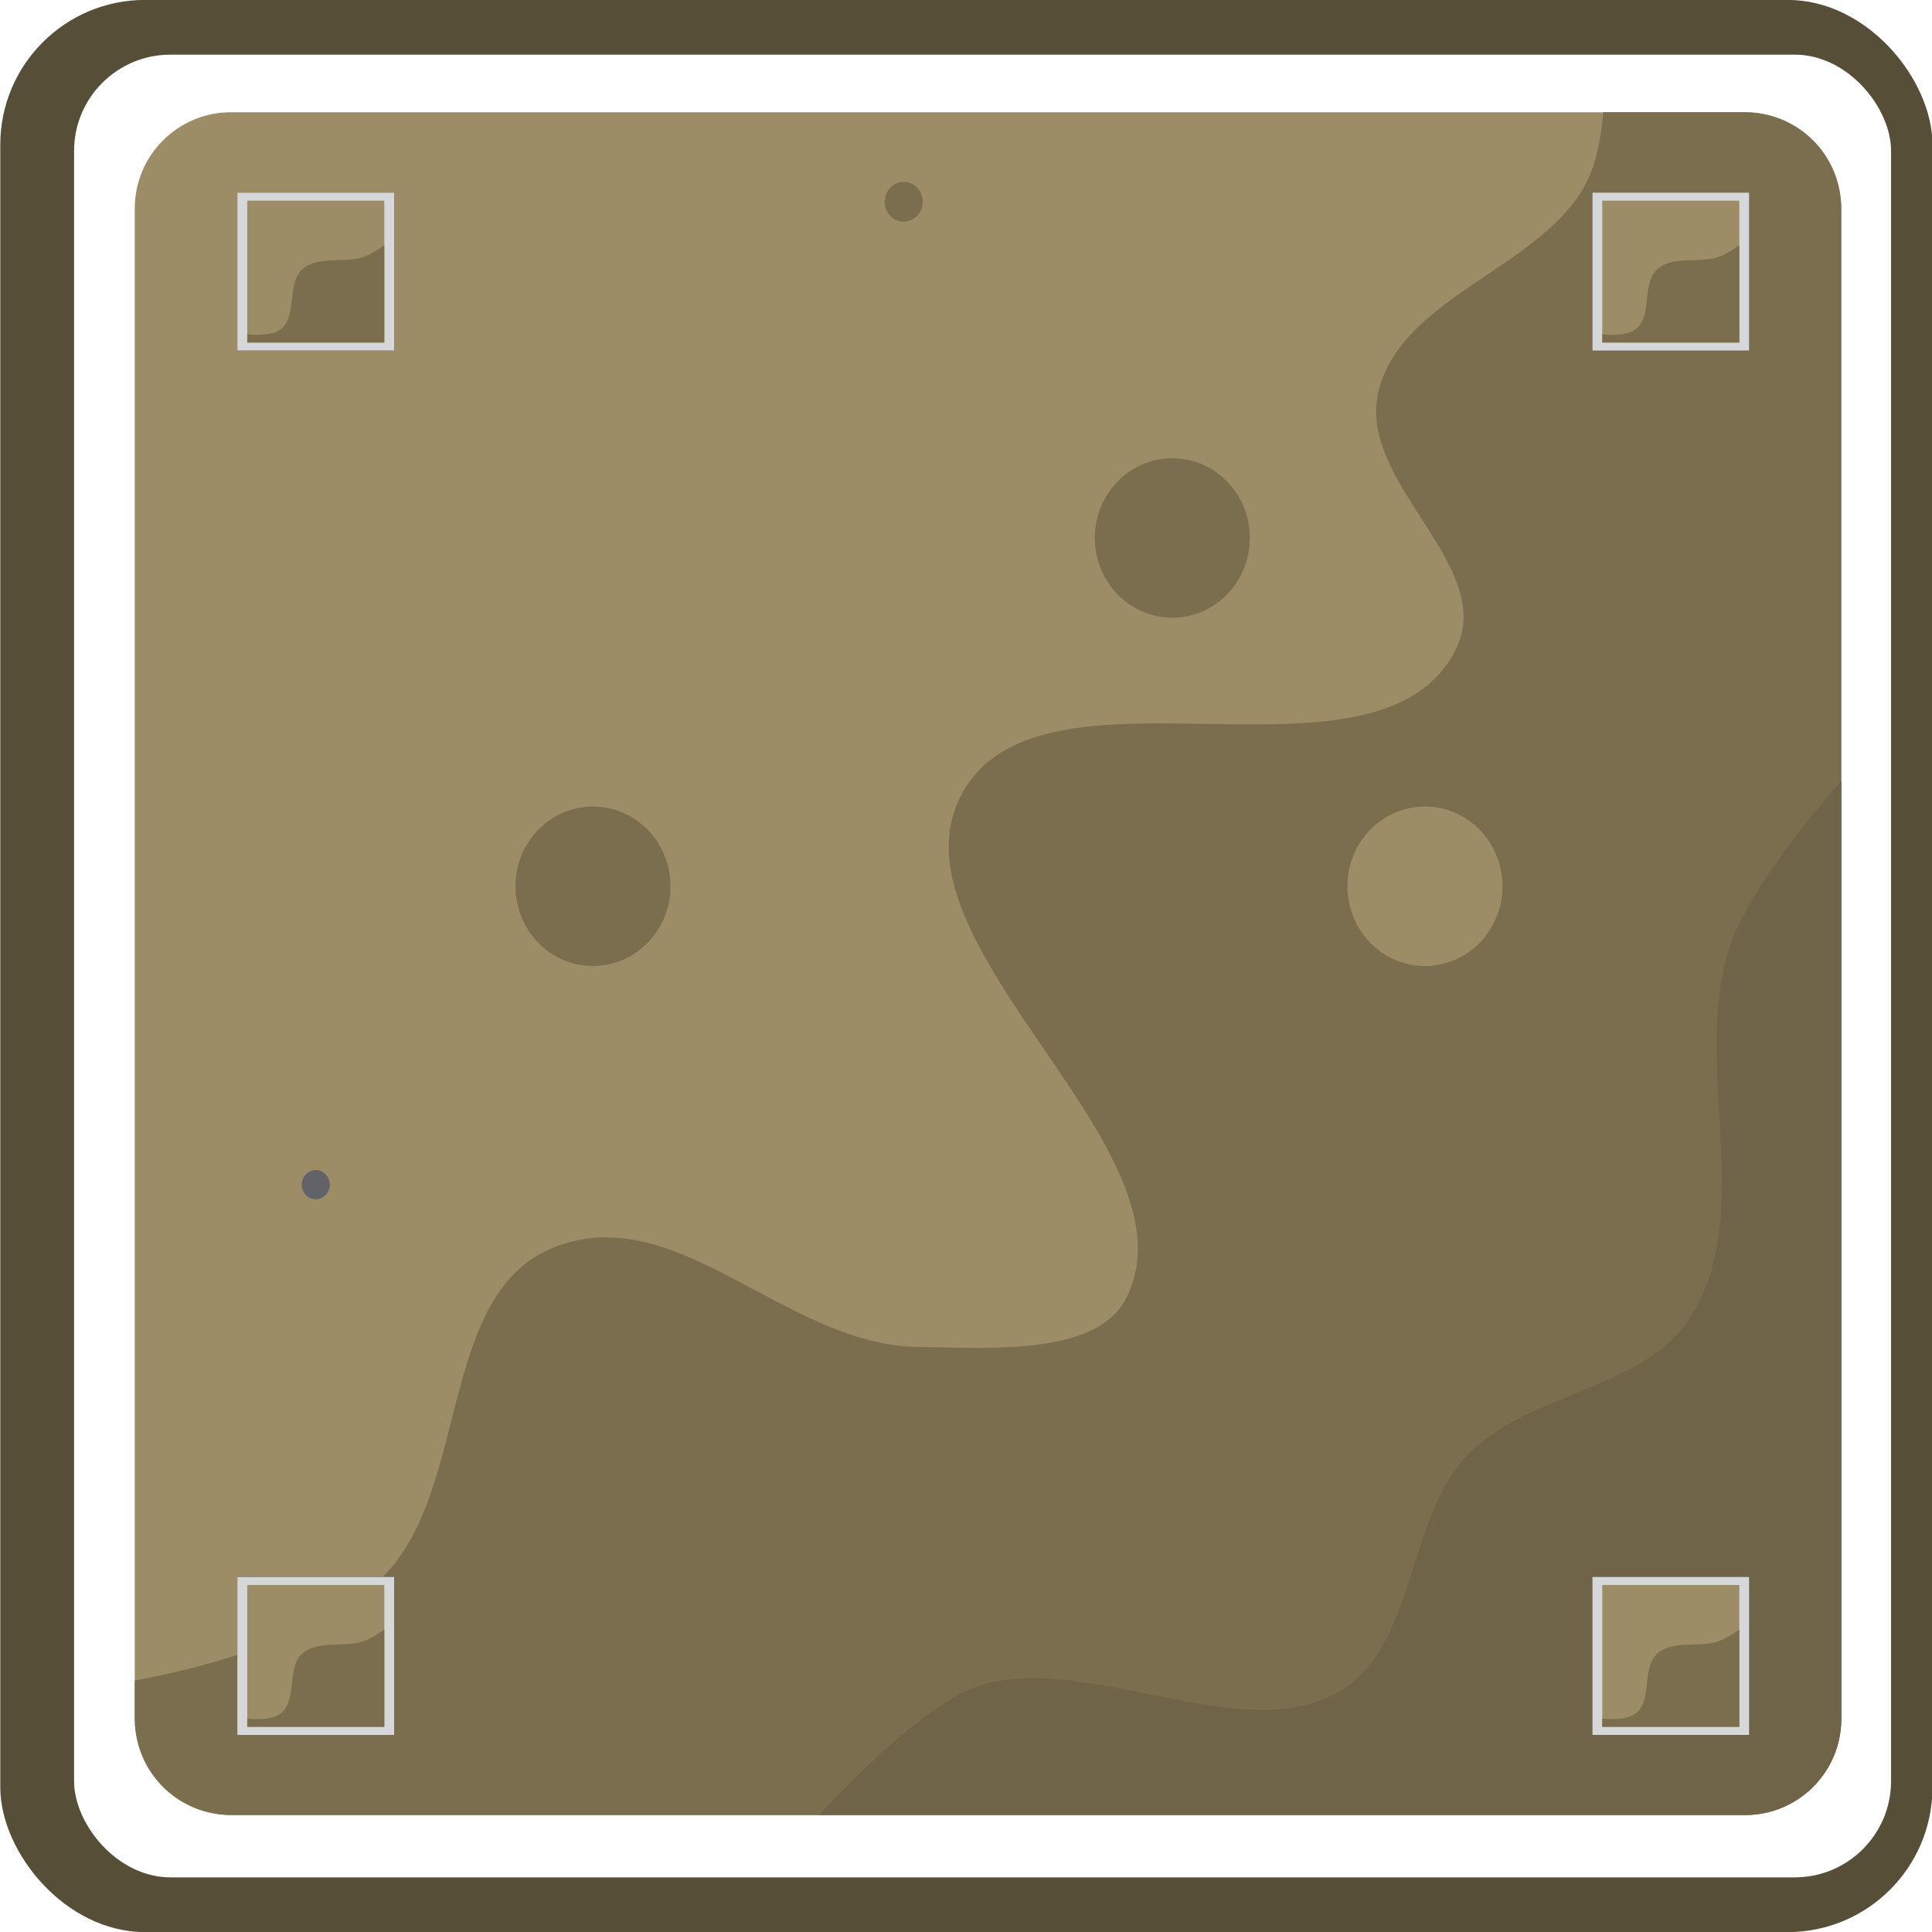 <?xml version="1.0" encoding="UTF-8" standalone="no"?>
<svg
   width="128"
   height="128"
   viewBox="0 0 128 128"
   version="1.1"
   id="SVGRoot"
   sodipodi:docname="12_13_28_29_gold.svg"
   inkscape:version="1.3 (0e150ed6c4, 2023-07-21)"
   xml:space="preserve"
   xmlns:inkscape="http://www.inkscape.org/namespaces/inkscape"
   xmlns:sodipodi="http://sodipodi.sourceforge.net/DTD/sodipodi-0.dtd"
   xmlns="http://www.w3.org/2000/svg"
   xmlns:svg="http://www.w3.org/2000/svg"><defs
     id="defs823"><filter
       inkscape:collect="always"
       style="color-interpolation-filters:sRGB"
       id="filter1"
       x="-0.191"
       y="-0.19"
       width="1.382"
       height="1.379"><feGaussianBlur
         inkscape:collect="always"
         stdDeviation="0.915"
         id="feGaussianBlur1" /></filter></defs><sodipodi:namedview
     id="base"
     pagecolor="#8e8e8e"
     bordercolor="#666666"
     borderopacity="1.0"
     inkscape:pageopacity="0"
     inkscape:pageshadow="2"
     inkscape:zoom="8"
     inkscape:cx="75.1875"
     inkscape:cy="64.625"
     inkscape:document-units="px"
     inkscape:current-layer="g976"
     showgrid="true"
     inkscape:window-width="3840"
     inkscape:window-height="2092"
     inkscape:window-x="1920"
     inkscape:window-y="32"
     inkscape:window-maximized="1"
     inkscape:pagecheckerboard="true"
     inkscape:blackoutopacity="0.0"
     inkscape:deskcolor="#aaaaaa"
     inkscape:deskopacity="0"
     inkscape:showpageshadow="2"
     showguides="true"><inkscape:grid
       type="xygrid"
       id="grid535"
       spacingx="64"
       spacingy="64"
       originx="-192"
       originy="0"
       units="px"
       visible="true" /></sodipodi:namedview><g
     inkscape:label="Layer 1"
     inkscape:groupmode="layer"
     id="layer1"
     transform="translate(-192)"><g
       id="g976"
       transform="matrix(0.904,0,0,0.904,-21.892,52.923)"><g
         id="g63365"
         style="fill:none;fill-opacity:1;stroke:#843636;stroke-opacity:1"><g
           id="g63355"
           style="fill:none;fill-opacity:1;stroke:#843636;stroke-opacity:1" /></g><g
         id="g2323" /><rect
         style="fill:#574e38;fill-opacity:1;stroke:none;stroke-width:0.221;stroke-dasharray:none;stroke-opacity:1"
         id="rect344"
         width="141.606"
         height="141.606"
         x="236.627"
         y="-58.549"
         ry="10.611" /><rect
         style="fill:#ffffff;fill-opacity:1;stroke:none;stroke-width:0.208;stroke-dasharray:none;stroke-opacity:1"
         id="rect2"
         width="133.163"
         height="133.584"
         x="242.036"
         y="-54.538"
         ry="7.058" /><rect
         style="fill:#9d8d66;fill-opacity:1;stroke:none;stroke-width:0.221;stroke-dasharray:none;stroke-opacity:1"
         id="rect3"
         width="125.068"
         height="124.793"
         x="246.482"
         y="-50.317"
         ry="7.058" /><path
         id="rect4"
         style="fill:#7b6e4f;fill-opacity:1;stroke:none;stroke-width:0.221;stroke-dasharray:none;stroke-opacity:1"
         d="m 354.108,-50.318 c -0.13,1.379 -0.336,2.693 -0.704,3.853 -2.303,7.254 -13.844,9.126 -15.745,16.495 -1.758,6.815 8.849,12.932 5.573,19.161 -5.881,11.182 -30.813,-0.597 -36.302,10.782 -5.288,10.96 17.868,25.983 12.152,36.726 -2.235,4.2 -10.323,3.515 -15.08,3.477 -9.93,-0.079 -17.924,-11.116 -27.046,-7.191 -8.523,3.667 -5.792,18.748 -12.967,24.632 -4.32,3.543 -10.618,5.703 -17.506,7.007 v 2.794 c 0,3.91 3.149,7.059 7.059,7.059 h 110.951 c 3.91,0 7.057,-3.149 7.057,-7.059 V -43.259 c 0,-3.91 -3.147,-7.059 -7.057,-7.059 z m -13.068,50.883 a 5.681,5.844 0 0 1 5.681,5.845 5.681,5.844 0 0 1 -5.681,5.845 5.681,5.844 0 0 1 -5.683,-5.845 5.681,5.844 0 0 1 5.683,-5.845 z" /><ellipse
         style="fill:#7b6e4f;fill-opacity:1;stroke:none;stroke-width:0.241;stroke-dasharray:none;stroke-opacity:1"
         id="path4"
         cx="322.524"
         cy="-19.115"
         rx="5.681"
         ry="5.844" /><ellipse
         style="fill:#7b6e4f;fill-opacity:1;stroke:none;stroke-width:0.241;stroke-dasharray:none;stroke-opacity:1"
         id="ellipse4"
         cx="280.065"
         cy="6.41"
         rx="5.681"
         ry="5.844" /><ellipse
         style="fill:#7b6e4f;fill-opacity:1;stroke:none;stroke-width:0.06;stroke-dasharray:none;stroke-opacity:1"
         id="ellipse5"
         cx="302.836"
         cy="-43.757"
         rx="1.395"
         ry="1.462" /><ellipse
         style="fill:#626369;fill-opacity:1;stroke:none;stroke-width:0.044;stroke-dasharray:none;stroke-opacity:1"
         id="ellipse6"
         cx="259.749"
         cy="28.278"
         rx="1.028"
         ry="1.073" /><path
         id="rect6"
         style="fill:#6f6447;fill-opacity:1;stroke:none;stroke-width:0.221;stroke-dasharray:none;stroke-opacity:1"
         d="m 371.55,-1.324 c -3.144,3.634 -5.895,7.278 -7.435,10.393 -4.312,8.724 1.59,20.761 -3.643,28.965 -3.368,5.279 -11.959,5.506 -16.285,10.032 -4.621,4.835 -3.721,14.068 -9.514,17.411 -7.516,4.338 -20.224,-4.011 -27.819,0.188 -3.193,1.765 -6.876,5.228 -10.207,8.811 h 67.847 c 3.91,0 7.057,-3.149 7.057,-7.059 z" /><rect
         style="mix-blend-mode:normal;fill:#0a0a0b;fill-opacity:1;stroke-width:0.045;filter:url(#filter1)"
         id="rect3-3"
         width="11.499"
         height="11.583"
         x="253.999"
         y="-44.429"
         ry="0" /><rect
         style="fill:#d6d7d9;fill-opacity:1;stroke-width:0.045"
         id="rect1"
         width="11.499"
         height="11.583"
         x="253.999"
         y="-44.429"
         ry="0" /><rect
         style="fill:#9d8d66;fill-opacity:1;stroke-width:0.04"
         id="rect2-6"
         width="10.045"
         height="10.399"
         x="254.727"
         y="-43.837"
         ry="0" /><path
         id="path2"
         style="fill:#7b6e4f;fill-opacity:1;stroke-width:0.043"
         d="m 264.772,-40.567 c -0.448,0.311 -0.886,0.583 -1.268,0.756 -1.466,0.663 -3.505,-0.064 -4.726,0.985 -1.201,1.032 -0.34,3.575 -1.659,4.451 -0.564,0.375 -1.485,0.418 -2.392,0.335 v 0.601 h 10.045 z" /><rect
         style="mix-blend-mode:normal;fill:#0a0a0b;fill-opacity:1;stroke-width:0.045;filter:url(#filter1)"
         id="rect5"
         width="11.499"
         height="11.583"
         x="353.305"
         y="-44.429"
         ry="0" /><rect
         style="fill:#d6d7d9;fill-opacity:1;stroke-width:0.045"
         id="rect7"
         width="11.499"
         height="11.583"
         x="353.305"
         y="-44.429"
         ry="0" /><rect
         style="fill:#9d8d66;fill-opacity:1;stroke-width:0.04"
         id="rect8"
         width="10.045"
         height="10.399"
         x="354.032"
         y="-43.837"
         ry="0" /><path
         id="path8"
         style="fill:#7b6e4f;fill-opacity:1;stroke-width:0.043"
         d="m 364.077,-40.567 c -0.448,0.311 -0.886,0.583 -1.268,0.756 -1.466,0.663 -3.505,-0.064 -4.726,0.985 -1.201,1.032 -0.34,3.575 -1.659,4.451 -0.564,0.375 -1.485,0.418 -2.392,0.335 v 0.601 h 10.045 z" /><rect
         style="mix-blend-mode:normal;fill:#0a0a0b;fill-opacity:1;stroke-width:0.045;filter:url(#filter1)"
         id="rect9"
         width="11.499"
         height="11.583"
         x="353.305"
         y="57.024"
         ry="0" /><rect
         style="fill:#d6d7d9;fill-opacity:1;stroke-width:0.045"
         id="rect10"
         width="11.499"
         height="11.583"
         x="353.305"
         y="57.024"
         ry="0" /><rect
         style="fill:#9d8d66;fill-opacity:1;stroke-width:0.04"
         id="rect11"
         width="10.045"
         height="10.399"
         x="354.032"
         y="57.617"
         ry="0" /><path
         id="path11"
         style="fill:#7b6e4f;fill-opacity:1;stroke-width:0.043"
         d="m 364.078,60.887 c -0.448,0.311 -0.886,0.583 -1.268,0.756 -1.466,0.663 -3.505,-0.064 -4.726,0.985 -1.201,1.032 -0.34,3.575 -1.659,4.451 -0.564,0.375 -1.485,0.418 -2.392,0.335 v 0.601 h 10.045 z" /><rect
         style="mix-blend-mode:normal;fill:#0a0a0b;fill-opacity:1;stroke-width:0.045;filter:url(#filter1)"
         id="rect12"
         width="11.499"
         height="11.583"
         x="253.999"
         y="57.024"
         ry="0" /><rect
         style="fill:#d6d7d9;fill-opacity:1;stroke-width:0.045"
         id="rect13"
         width="11.499"
         height="11.583"
         x="253.999"
         y="57.024"
         ry="0" /><rect
         style="fill:#9d8d66;fill-opacity:1;stroke-width:0.04"
         id="rect14"
         width="10.045"
         height="10.399"
         x="254.727"
         y="57.617"
         ry="0" /><path
         id="path14"
         style="fill:#7b6e4f;fill-opacity:1;stroke-width:0.043"
         d="m 264.772,60.887 c -0.448,0.311 -0.886,0.583 -1.268,0.756 -1.466,0.663 -3.505,-0.064 -4.726,0.985 -1.201,1.032 -0.34,3.575 -1.659,4.451 -0.564,0.375 -1.485,0.418 -2.392,0.335 v 0.601 h 10.045 z" /></g></g></svg>
